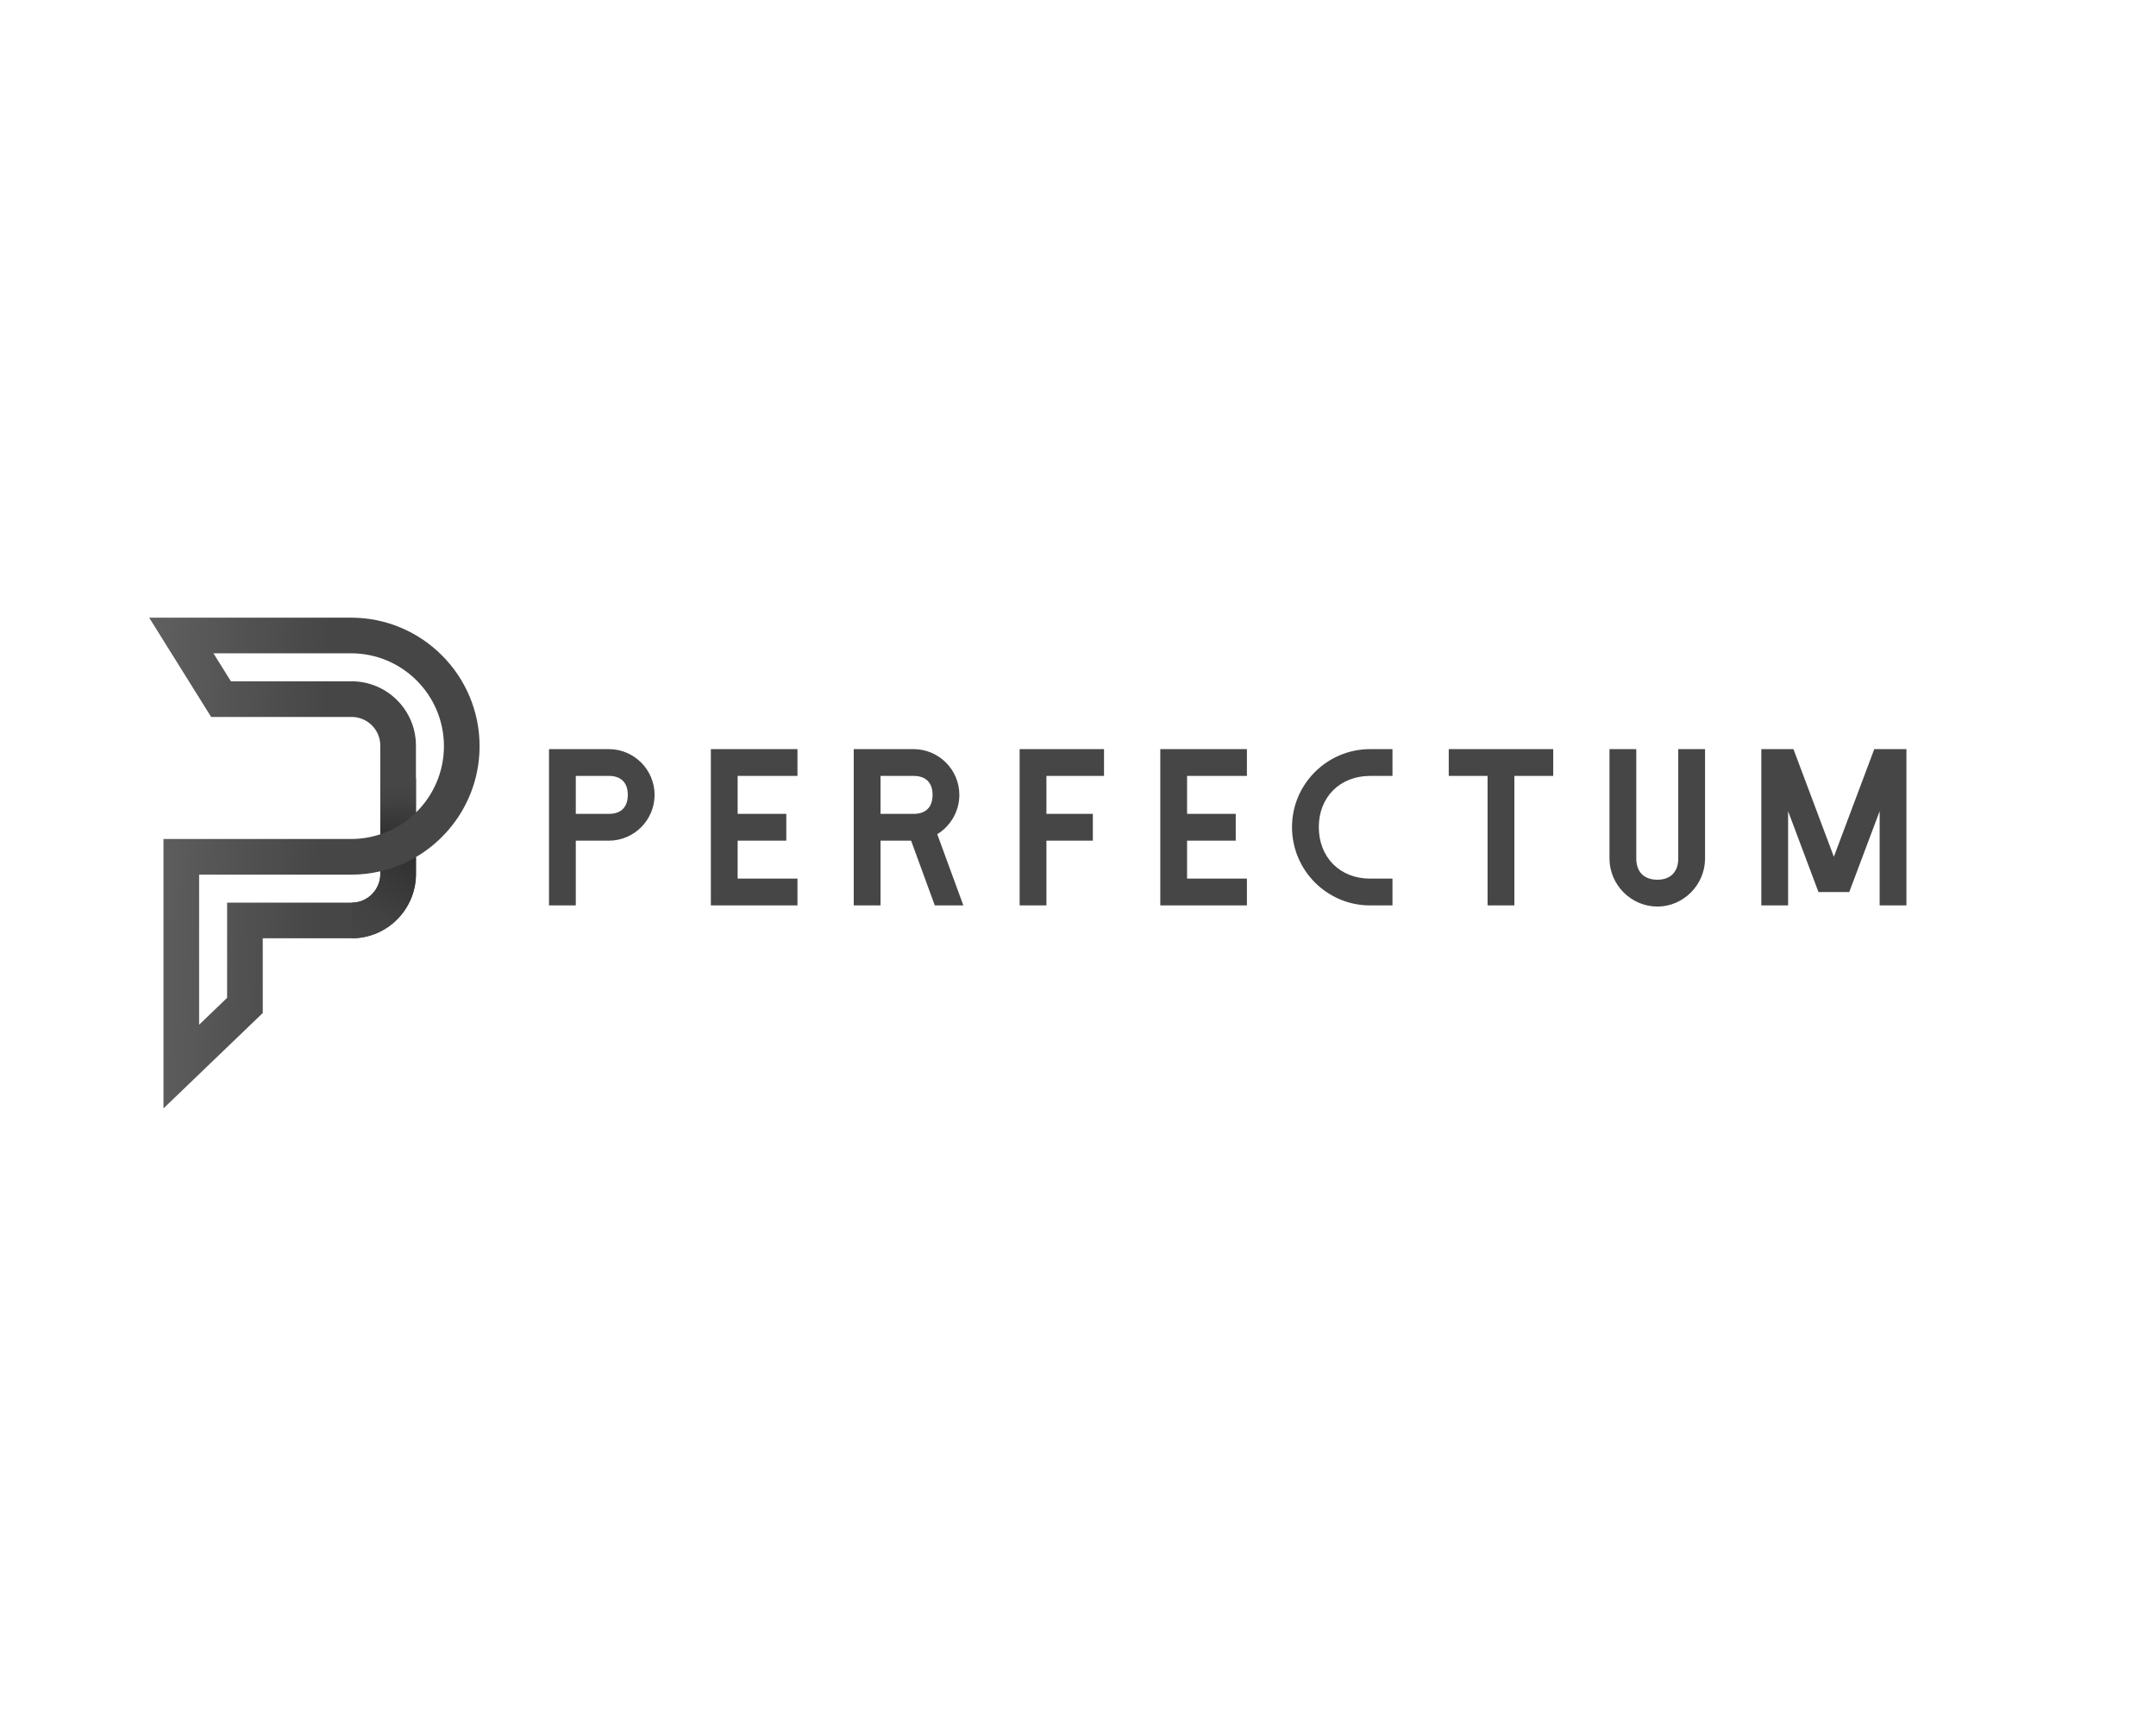 <?xml version="1.0" encoding="UTF-8" standalone="no" ?>
<!DOCTYPE svg PUBLIC "-//W3C//DTD SVG 1.1//EN" "http://www.w3.org/Graphics/SVG/1.1/DTD/svg11.dtd">
<svg xmlns="http://www.w3.org/2000/svg" xmlns:xlink="http://www.w3.org/1999/xlink" version="1.1" width="1280" height="1024" viewBox="0 0 1280 1024" xml:space="preserve">
<desc>Created with Fabric.js 5.3.0</desc>
<defs>
</defs>
<g transform="matrix(1 0 0 1 640 512)" id="background-logo"  >
<rect style="stroke: none; stroke-width: 0; stroke-dasharray: none; stroke-linecap: butt; stroke-dashoffset: 0; stroke-linejoin: miter; stroke-miterlimit: 4; fill: rgb(255,255,255); fill-opacity: 0; fill-rule: nonzero; opacity: 1;"  paint-order="stroke"  x="-640" y="-512" rx="0" ry="0" width="1280" height="1024" />
</g>
<g transform="matrix(1.603 0 0 1.603 186.64 512.317)" id="logo-logo"  >
<g style=""  paint-order="stroke"   >
		<g transform="matrix(0.873 0 0 0.873 0 0)"  >
<linearGradient id="SVGID_11_360563" gradientUnits="userSpaceOnUse" gradientTransform="matrix(1 0 0 1 0 0)"  x1="130.133" y1="247.707" x2="253.961" y2="250.665">
<stop offset="0%" style="stop-color:rgb(112,112,112);stop-opacity: 1"/>
<stop offset="100%" style="stop-color:rgb(70,70,70);stop-opacity: 1"/>
</linearGradient>
<path style="stroke: none; stroke-width: 1; stroke-dasharray: none; stroke-linecap: butt; stroke-dashoffset: 0; stroke-linejoin: miter; stroke-miterlimit: 4; fill: url(#SVGID_11_360563); fill-rule: nonzero; opacity: 1;"  paint-order="stroke"  transform=" translate(-250, -250)" d="M 185.986 354.087 L 185.986 239.805 L 265.58 239.805 C 269.907 239.805 274.072 239.104 277.969 237.81 L 277.969 200.181 C 277.969 193.48 272.517 188.029 265.816 188.029 L 206.206 188.029 L 179.914 145.913 L 265.58 145.913 C 295.634 145.913 320.086 170.365 320.086 200.419 C 320.086 220.447 309.228 237.987 293.089 247.462 L 293.089 254.655 C 293.089 269.693 280.855 281.926 265.816 281.926 L 228.103 281.926 L 228.105 313.616 L 185.986 354.087 z M 201.107 254.926 L 201.107 318.589 L 212.984 307.176 L 212.982 266.806 L 265.816 266.806 C 272.517 266.806 277.969 261.355 277.969 254.655 L 277.969 253.506 C 273.988 254.434 269.839 254.926 265.58 254.926 L 201.107 254.926 z M 214.592 172.908 L 265.816 172.908 C 280.855 172.908 293.089 185.143 293.089 200.181 L 293.089 228.58 C 300.413 221.424 304.965 211.444 304.965 200.419 C 304.965 178.702 287.297 161.033 265.58 161.033 L 207.179 161.033 L 214.592 172.908 z" stroke-linecap="round" />
</g>
		<g transform="matrix(0.873 0 0 0.873 25.725 12.839)"  >
<linearGradient id="SVGID_12_360564" gradientUnits="userSpaceOnUse" gradientTransform="matrix(1 0 0 1 0 0)"  x1="267.517" y1="282.715" x2="299.918" y2="234.254">
<stop offset="0%" style="stop-color:rgb(70,70,70);stop-opacity: 1"/>
<stop offset="23.557%" style="stop-color:rgb(66,66,66);stop-opacity: 1"/>
<stop offset="60.798%" style="stop-color:rgb(53,53,53);stop-opacity: 1"/>
<stop offset="100%" style="stop-color:rgb(35,35,35);stop-opacity: 1"/>
</linearGradient>
<path style="stroke: none; stroke-width: 1; stroke-dasharray: none; stroke-linecap: butt; stroke-dashoffset: 0; stroke-linejoin: miter; stroke-miterlimit: 4; fill: url(#SVGID_12_360564); fill-rule: nonzero; opacity: 1;"  paint-order="stroke"  transform=" translate(-279.454, -264.7)" d="M 277.969 253.5 C 283.337 252.247 288.424 250.206 293.089 247.474 L 293.089 254.656 C 293.089 269.69 280.853 281.927 265.819 281.927 L 265.819 266.806 C 272.515 266.806 277.969 261.352 277.969 254.656 L 277.969 253.5 z" stroke-linecap="round" />
</g>
		<g transform="matrix(0.873 0 0 0.873 31.031 -20.987)"  >
<linearGradient id="SVGID_13_360565" gradientUnits="userSpaceOnUse" gradientTransform="matrix(1 0 0 1 0 0)"  x1="285.464" y1="216.927" x2="285.675" y2="246.088">
<stop offset="0%" style="stop-color:rgb(70,70,70);stop-opacity: 1"/>
<stop offset="23.557%" style="stop-color:rgb(66,66,66);stop-opacity: 1"/>
<stop offset="60.798%" style="stop-color:rgb(53,53,53);stop-opacity: 1"/>
<stop offset="100%" style="stop-color:rgb(35,35,35);stop-opacity: 1"/>
</linearGradient>
<path style="stroke: none; stroke-width: 1; stroke-dasharray: none; stroke-linecap: butt; stroke-dashoffset: 0; stroke-linejoin: miter; stroke-miterlimit: 4; fill: url(#SVGID_13_360565); fill-rule: nonzero; opacity: 1;"  paint-order="stroke"  transform=" translate(-285.529, -225.97)" d="M 293.089 214.144 L 293.089 228.606 C 288.845 232.753 283.672 235.917 277.969 237.797 L 277.969 214.144 L 293.089 214.144 z" stroke-linecap="round" />
</g>
</g>
</g>
<g transform="matrix(1.921 0 0 1.921 728.886 491.424)" id="text-logo"  >
<g style=""  paint-order="stroke"   >
		<g transform="matrix(1 0 0 1 0 0)" id="text-logo-path-0"  >
<path style="stroke: none; stroke-width: 0; stroke-dasharray: none; stroke-linecap: butt; stroke-dashoffset: 0; stroke-linejoin: miter; stroke-miterlimit: 4; fill: rgb(70,70,70); fill-rule: nonzero; opacity: 1;"  paint-order="stroke"  transform=" translate(-212.18, 23.975)" d="M 10.7 0 L 10.7 -20.01 L 20.91 -20.01 C 28.7 -20.01 35.05 -26.36 35.05 -34.16 C 35.05 -41.95 28.7 -48.3 20.91 -48.3 L 2.42 -48.3 L 2.42 0 Z M 10.7 -28.29 L 10.7 -40.02 L 20.91 -40.02 C 24.7 -40.02 26.77 -37.95 26.77 -34.16 C 26.77 -30.36 24.7 -28.29 20.91 -28.29 Z M 52.44 0 L 79.21 0 L 79.21 -8.28 L 60.72 -8.28 L 60.72 -20.01 L 75.76 -20.01 L 75.76 -28.29 L 60.72 -28.29 L 60.72 -40.02 L 79.21 -40.02 L 79.21 -48.3 L 52.44 -48.3 Z M 104.88 0 L 104.88 -20.01 L 114.33 -20.01 L 121.65 0 L 130.48 0 L 122.41 -22.01 C 126.48 -24.5 129.24 -29.05 129.24 -34.16 C 129.24 -41.95 122.89 -48.3 115.09 -48.3 L 96.6 -48.3 L 96.6 0 Z M 104.88 -28.29 L 104.88 -40.02 L 115.09 -40.02 C 118.89 -40.02 120.96 -37.95 120.96 -34.16 C 120.96 -30.36 118.89 -28.29 115.09 -28.29 Z M 156.15 0 L 156.15 -20.01 L 170.5 -20.01 L 170.5 -28.29 L 156.15 -28.29 L 156.15 -40.02 L 173.95 -40.02 L 173.95 -48.3 L 147.87 -48.3 L 147.87 0 Z M 191.34 0 L 218.11 0 L 218.11 -8.28 L 199.62 -8.28 L 199.62 -20.01 L 214.66 -20.01 L 214.66 -28.29 L 199.62 -28.29 L 199.62 -40.02 L 218.11 -40.02 L 218.11 -48.3 L 191.34 -48.3 Z M 263.1 -8.28 L 256.2 -8.28 C 246.88 -8.28 240.33 -14.84 240.33 -24.22 C 240.33 -33.47 246.88 -40.02 256.2 -40.02 L 263.1 -40.02 L 263.1 -48.3 L 256.2 -48.3 C 242.88 -48.3 232.05 -37.47 232.05 -24.22 C 232.05 -10.83 242.88 0 256.2 0 L 263.1 0 Z M 280.49 -40.02 L 292.49 -40.02 L 292.49 0 L 300.77 0 L 300.77 -40.02 L 312.78 -40.02 L 312.78 -48.3 L 280.49 -48.3 Z M 351.42 -48.3 L 351.42 -14.49 C 351.42 -10.35 349 -7.94 345 -7.94 C 340.86 -7.94 338.45 -10.35 338.45 -14.49 L 338.45 -48.3 L 330.17 -48.3 L 330.17 -14.49 C 330.17 -6.35 336.86 0.35 345 0.35 C 353 0.35 359.7 -6.35 359.7 -14.49 L 359.7 -48.3 Z M 385.37 0 L 385.37 -29.12 L 394.75 -4.14 L 404.27 -4.14 L 413.66 -29.12 L 413.66 0 L 421.94 0 L 421.94 -48.3 L 412 -48.3 L 399.51 -15.04 L 387.02 -48.3 L 377.09 -48.3 L 377.09 0 Z" stroke-linecap="round" />
</g>
</g>
</g>
</svg>